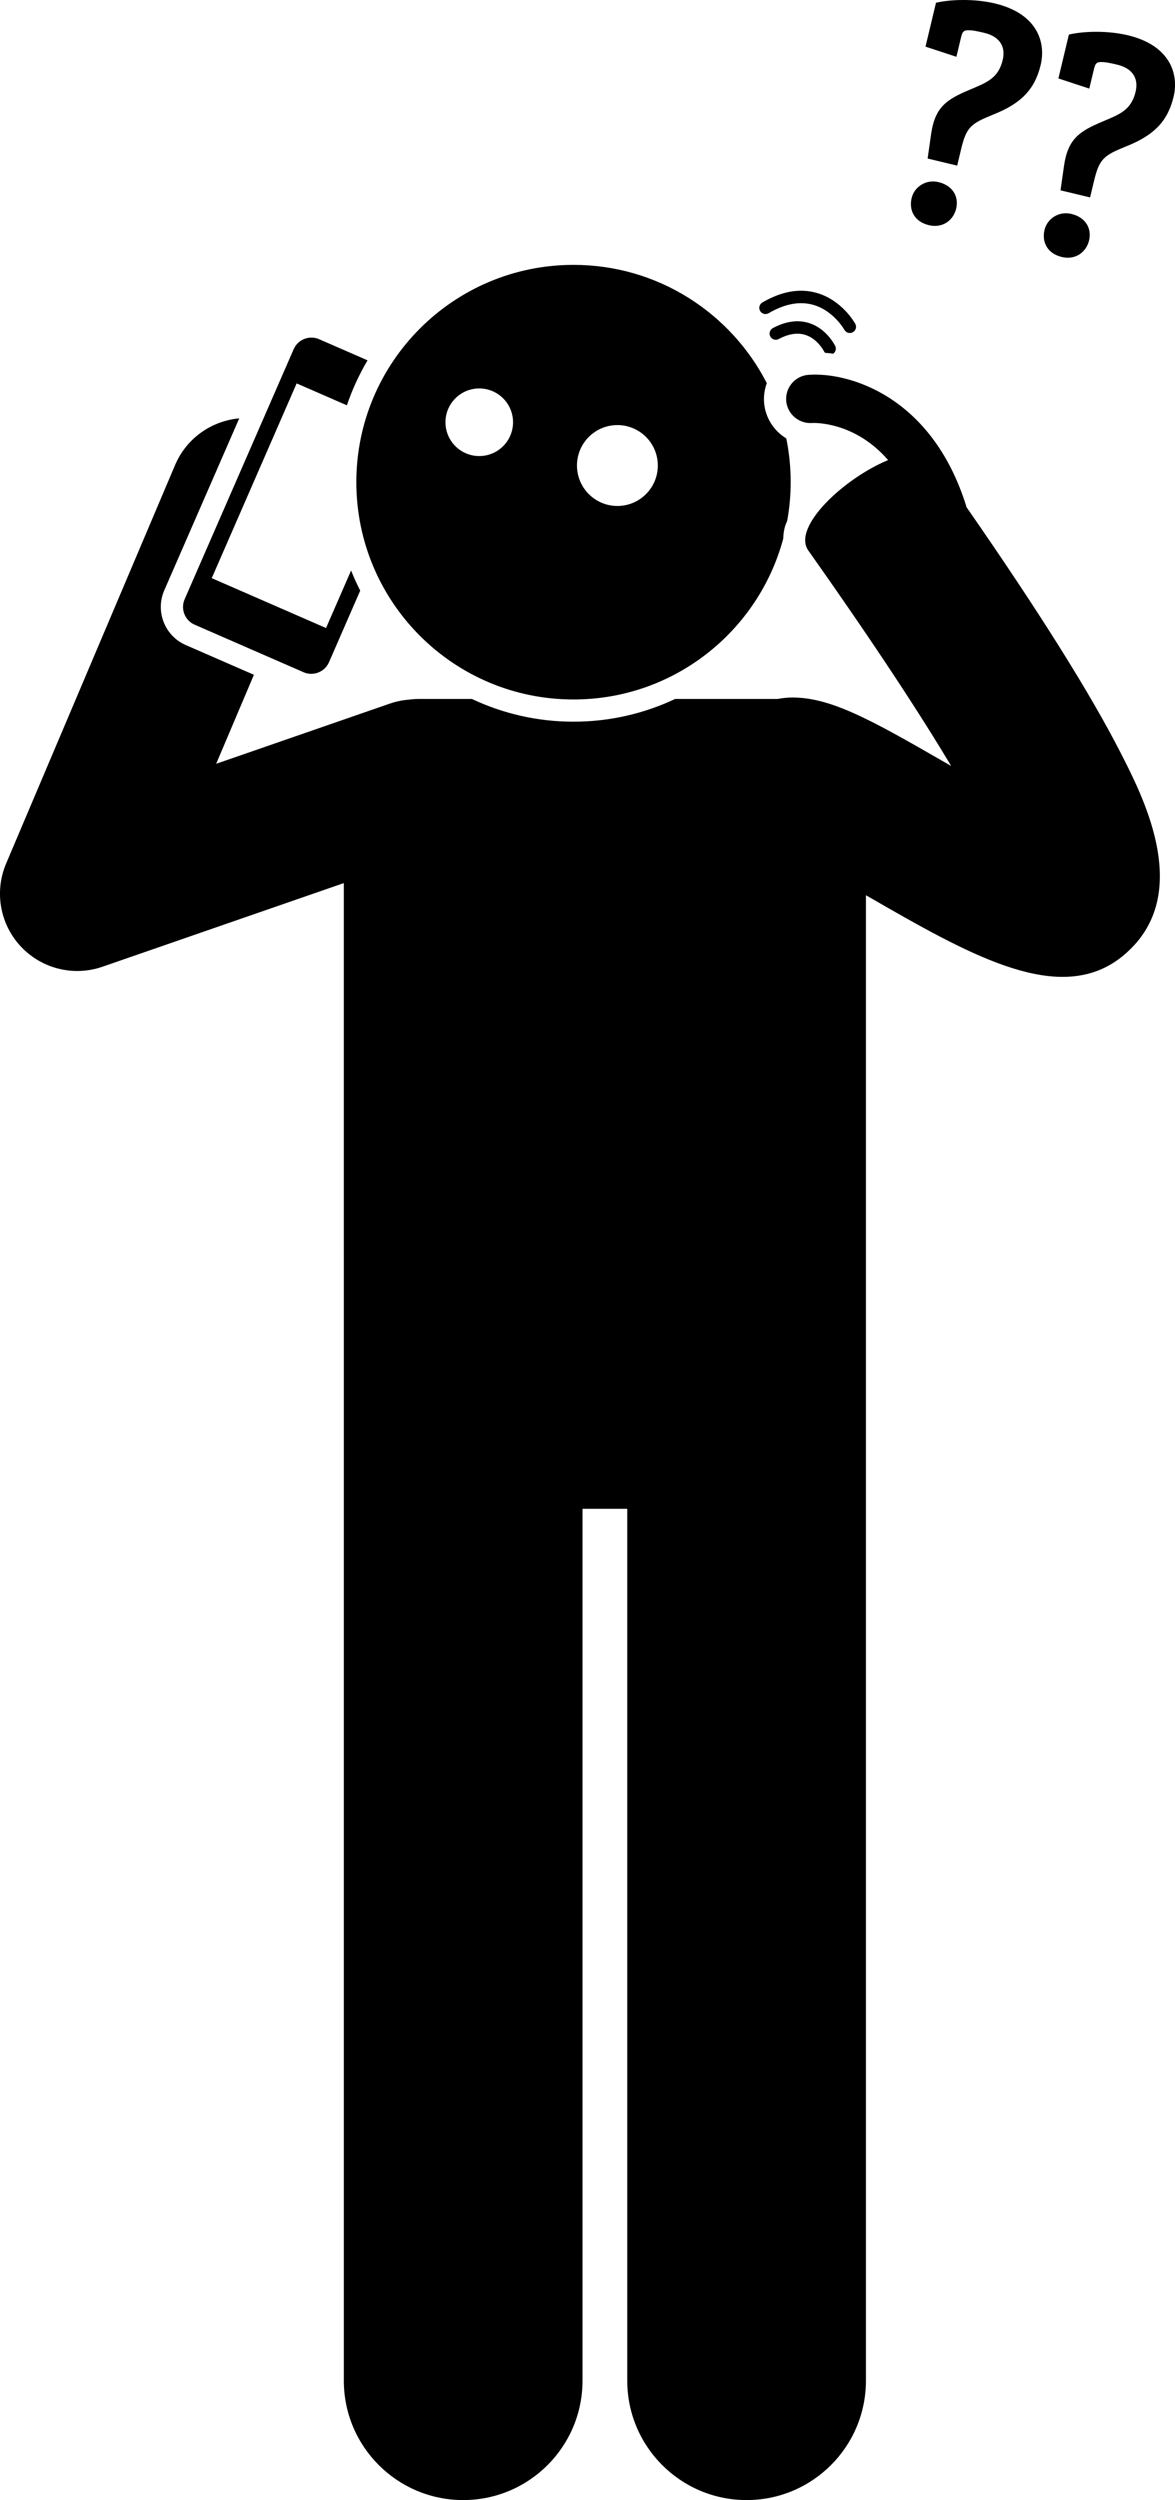 <?xml version="1.0" encoding="utf-8"?>
<!-- Generator: Adobe Illustrator 23.0.2, SVG Export Plug-In . SVG Version: 6.00 Build 0)  -->
<svg version="1.1" id="Layer_1" xmlns="http://www.w3.org/2000/svg" xmlns:xlink="http://www.w3.org/1999/xlink" x="0px" y="0px"
	 viewBox="0 0 121.731 258.856" enable-background="new 0 0 121.731 258.856" xml:space="preserve">
<g>
	<path d="M20.162,64.68l11.288,4.923c1.008,0.44,2.193-0.025,2.633-1.034l3.235-7.416
		c-0.346-0.678-0.661-1.373-0.944-2.084l-2.598,5.957l-11.839-5.164l8.796-20.165l5.203,2.27
		c0.555-1.635,1.275-3.194,2.143-4.657l-5.021-2.19c-1.008-0.44-2.193,0.025-2.633,1.034L19.128,62.048
		C18.688,63.056,19.153,64.241,20.162,64.68z"/>
	<path d="M35.621,129.554v18.939v98c0,6.83,5.537,12.363,12.365,12.363c6.826,0,12.363-5.533,12.363-12.363v-90.272
		h4.635v90.272c0,6.83,5.537,12.363,12.365,12.363c6.826,0,12.363-5.533,12.363-12.363v-98v-18.939V92.69
		c0.014,0.008,0.03,0.017,0.044,0.026c2.673,1.542,5.258,3.03,7.737,4.32c4.623,2.405,8.872,4.11,12.593,4.11
		c2.802,0.001,5.305-0.963,7.449-3.315c5.59-6.132,0.868-15.374-1.4-19.816
		c-3.18-6.224-8.438-14.606-16.016-25.523c-0.009-0.036-0.011-0.071-0.022-0.107
		C96.517,40.936,87.853,38.505,83.754,38.811c-1.376,0.105-2.407,1.306-2.303,2.683
		c0.104,1.371,1.315,2.395,2.663,2.304c0.273-0.018,4.421-0.16,7.896,3.839c-4.495,1.843-10.002,6.913-8.263,9.37
		C90.874,67.081,95.518,74.246,98.543,79.312c-0.276-0.159-0.541-0.312-0.791-0.456
		c-2.006-1.157-3.764-2.163-5.348-3.023c-4.384-2.381-7.389-3.614-10.293-3.614c-0.528,0-1.042,0.054-1.541,0.152
		H69.943c-3.198,1.506-6.764,2.352-10.527,2.352s-7.329-0.846-10.527-2.352h-5.541c-0.327,0-0.647,0.027-0.963,0.066
		c-0.659,0.053-1.321,0.18-1.975,0.406l-18.014,6.239l3.909-9.214l-7.065-3.082
		c-2.173-0.948-3.17-3.487-2.222-5.66l7.768-17.809c-2.845,0.257-5.459,2.03-6.652,4.844l-17.5,41.25
		c-1.235,2.911-0.639,6.276,1.52,8.586c1.54,1.647,3.668,2.539,5.847,2.539c0.876,0,1.76-0.144,2.617-0.441
		l25.002-8.66V129.554z"/>
	<path d="M36.917,49.924c0,12.427,10.072,22.5,22.5,22.5c10.4,0,19.149-7.059,21.726-16.646
		c0.013-0.416,0.062-0.839,0.187-1.27c0.056-0.192,0.146-0.388,0.224-0.582c0.234-1.3,0.362-2.636,0.362-4.002
		c0-1.552-0.157-3.066-0.456-4.529c-1.281-0.783-2.182-2.142-2.302-3.727c-0.053-0.702,0.057-1.377,0.284-1.998
		c-3.73-7.269-11.294-12.246-20.025-12.246C46.989,27.424,36.917,37.497,36.917,49.924z M63.963,44.012
		c2.313,0,4.188,1.875,4.188,4.188s-1.875,4.188-4.188,4.188c-2.313,0-4.188-1.875-4.188-4.188
		S61.651,44.012,63.963,44.012z M53.151,43.72c0,1.933-1.567,3.5-3.5,3.5s-3.5-1.567-3.5-3.5c0-1.933,1.567-3.5,3.5-3.5
		S53.151,41.787,53.151,43.72z"/>
	<path d="M86.533,35.832c-0.034-0.072-0.871-1.781-2.675-2.371c-1.168-0.382-2.443-0.211-3.789,0.509
		c-0.314,0.168-0.432,0.557-0.264,0.871c0.167,0.313,0.555,0.432,0.871,0.264c1.02-0.546,1.952-0.688,2.772-0.424
		c1.278,0.412,1.921,1.697,1.926,1.71c0.026,0.053,0.065,0.095,0.103,0.138c0.277,0.02,0.561,0.056,0.845,0.093
		C86.569,36.443,86.67,36.117,86.533,35.832z"/>
	<path d="M84.569,30.316c-1.745-0.484-3.626-0.145-5.588,1.002c-0.307,0.18-0.41,0.574-0.231,0.881
		c0.18,0.307,0.577,0.406,0.881,0.231c1.648-0.965,3.189-1.258,4.583-0.877c2.129,0.583,3.255,2.576,3.266,2.596
		c0.154,0.279,0.486,0.399,0.777,0.295c0.033-0.011,0.065-0.026,0.096-0.043c0.311-0.171,0.425-0.561,0.255-0.872
		C88.552,33.429,87.226,31.052,84.569,30.316z"/>
	<path d="M94.448,20.503c-0.306,1.279,0.301,2.457,1.784,2.812c1.446,0.346,2.546-0.529,2.828-1.709
		c0.298-1.245-0.352-2.397-1.834-2.751C95.913,18.541,94.721,19.359,94.448,20.503z"/>
	<path d="M99.575,15.43c0.547-2.289,1.023-2.638,3.348-3.577c2.91-1.155,4.296-2.639,4.892-5.129
		c0.556-2.323-0.331-5.311-4.74-6.366c-2.122-0.507-4.598-0.423-6.105-0.073l-1.087,4.545l3.201,1.051l0.483-2.02
		c0.121-0.505,0.244-0.725,0.672-0.728c0.504-0.023,1.11,0.122,1.783,0.283c1.346,0.322,2.229,1.246,1.859,2.795
		c-0.467,1.952-1.739,2.36-3.444,3.091c-2.373,0.999-3.557,1.783-3.966,4.532l-0.368,2.582l3.063,0.733
		L99.575,15.43z"/>
	<path d="M108.216,23.796c-0.306,1.279,0.301,2.457,1.784,2.812c1.446,0.346,2.546-0.529,2.828-1.708
		c0.298-1.245-0.352-2.397-1.834-2.751C109.682,21.834,108.49,22.652,108.216,23.796z"/>
	<path d="M110.738,3.578l-1.087,4.545l3.201,1.051l0.483-2.02c0.121-0.505,0.244-0.725,0.672-0.728
		c0.504-0.023,1.11,0.122,1.783,0.283c1.346,0.322,2.229,1.246,1.859,2.795c-0.467,1.952-1.739,2.36-3.444,3.09
		c-2.373,0.999-3.557,1.783-3.966,4.532l-0.368,2.582l3.063,0.733l0.411-1.718
		c0.547-2.289,1.023-2.638,3.348-3.577c2.91-1.155,4.296-2.639,4.892-5.129c0.556-2.323-0.331-5.311-4.74-6.366
		C114.721,3.144,112.245,3.228,110.738,3.578z"/>
</g>
</svg>
